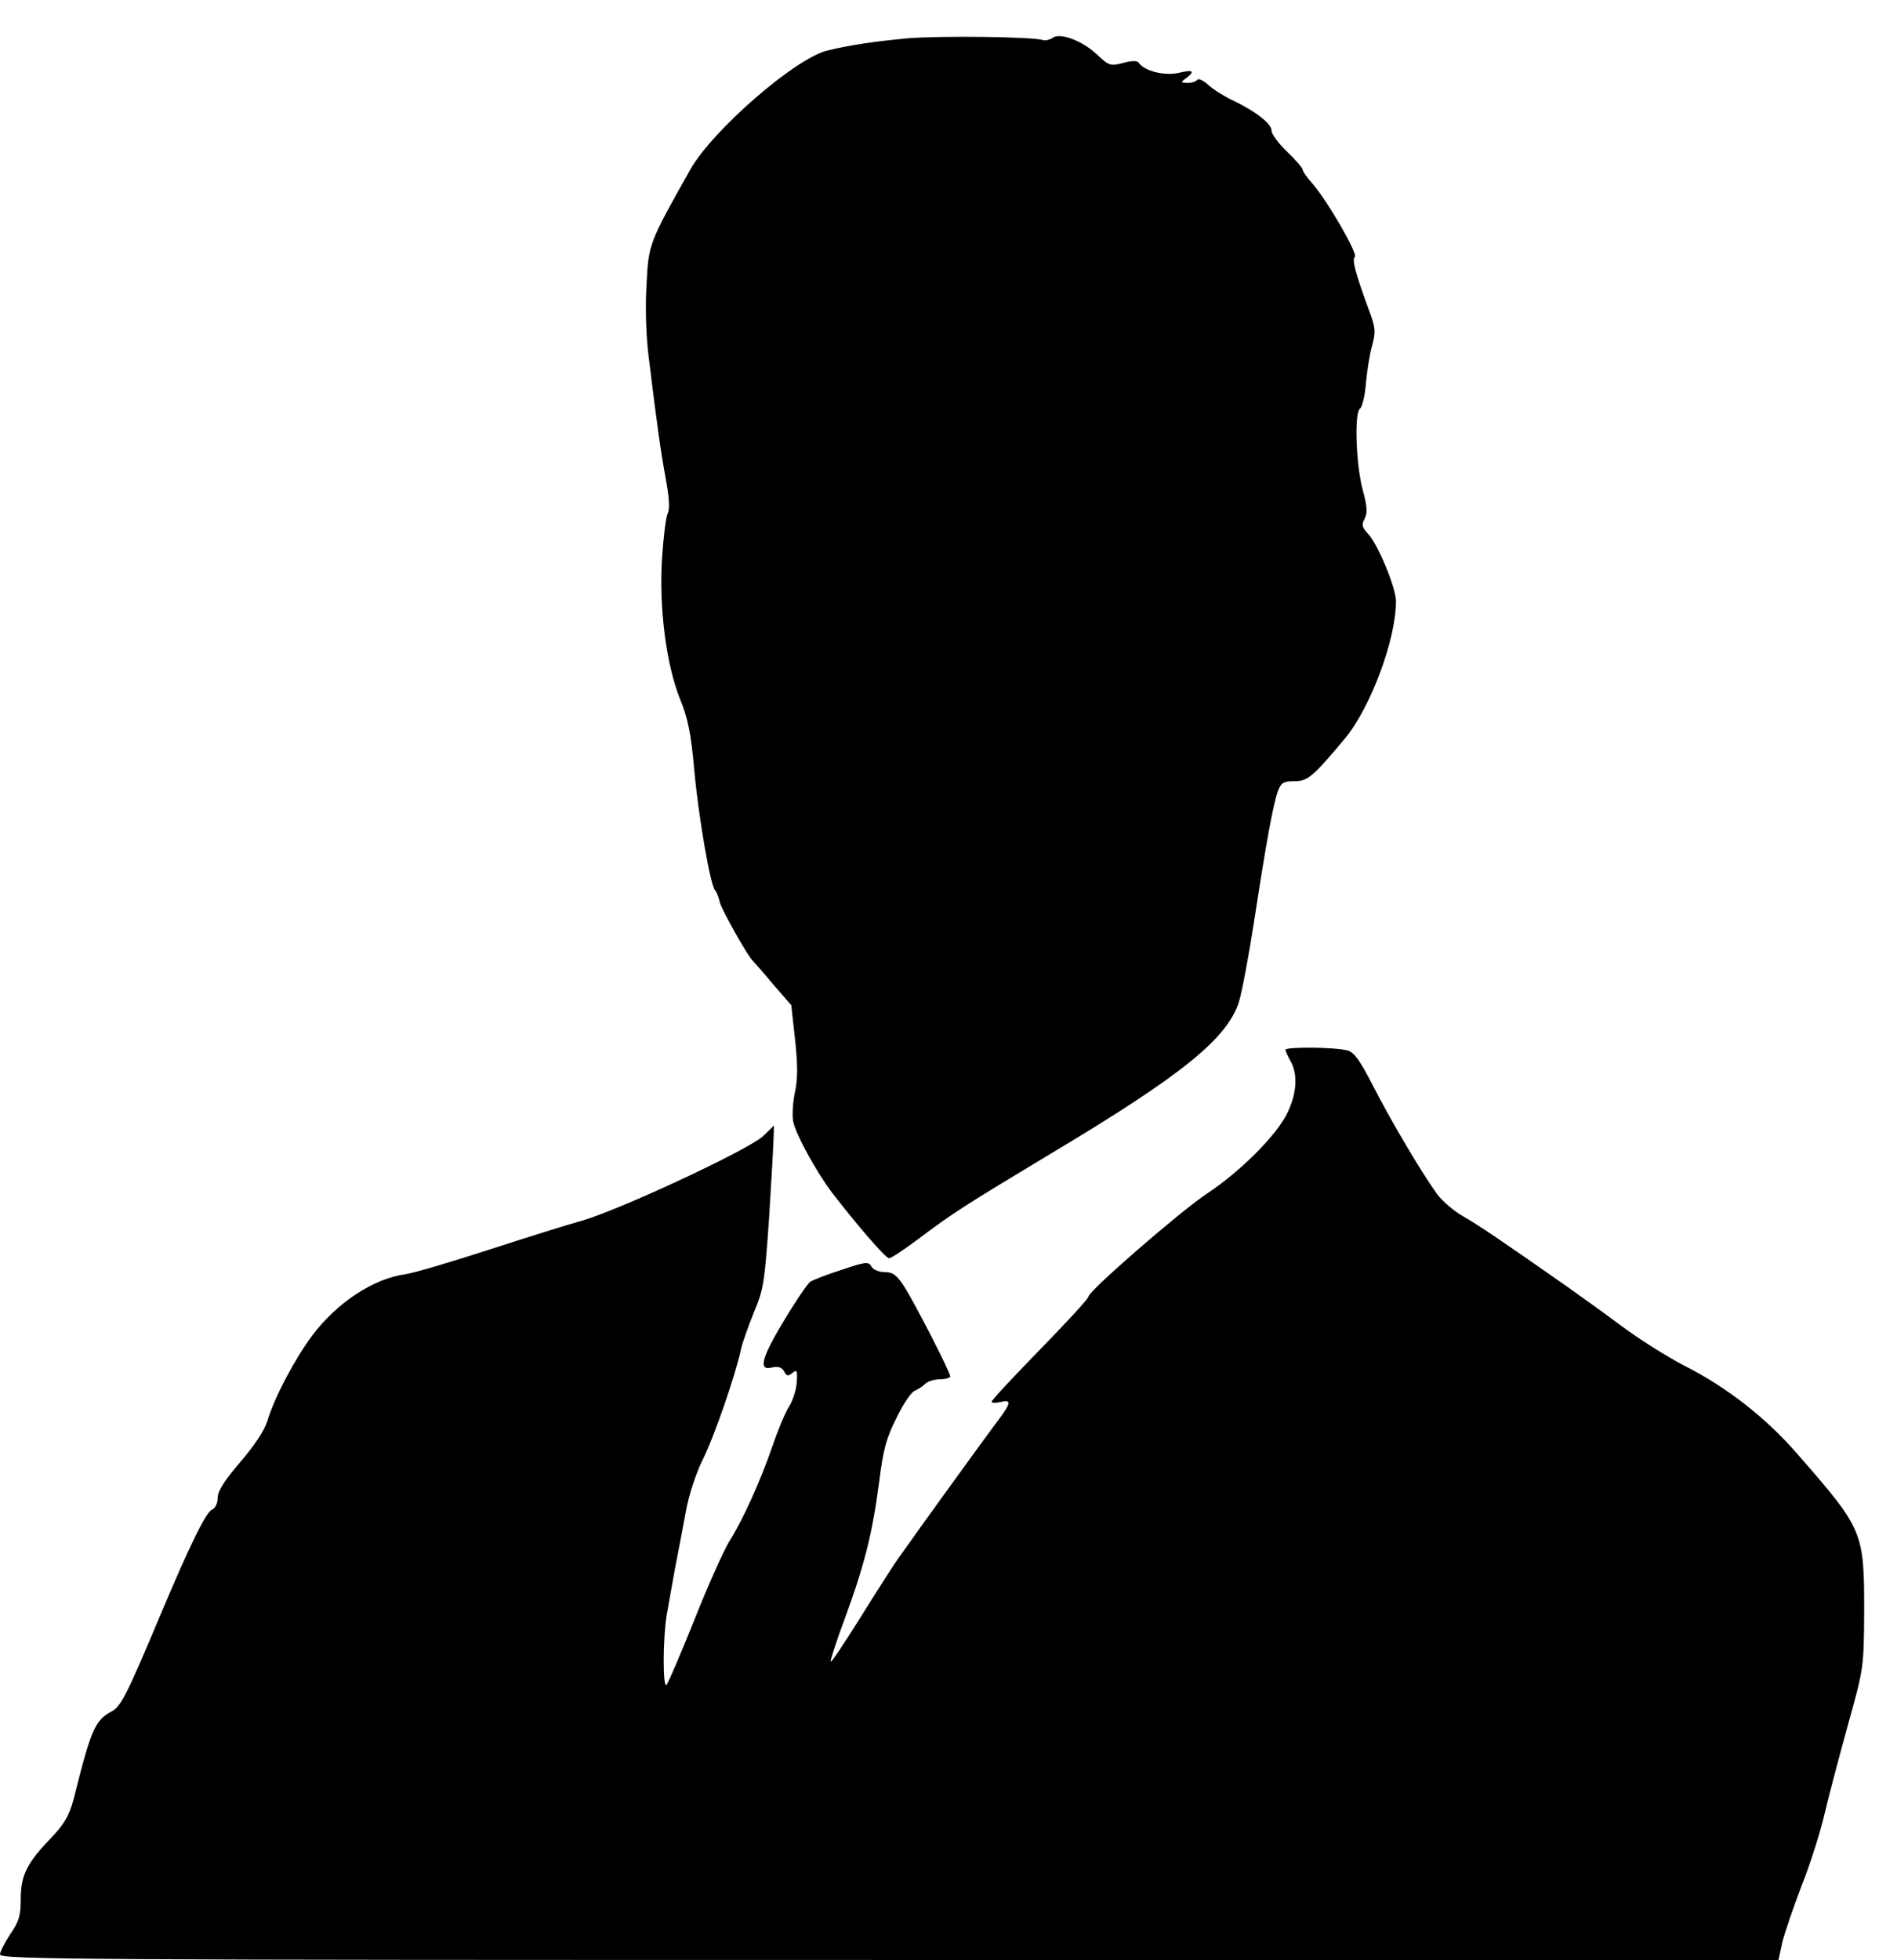 <?xml version="1.0" standalone="no"?>
<!DOCTYPE svg PUBLIC "-//W3C//DTD SVG 20010904//EN"
 "http://www.w3.org/TR/2001/REC-SVG-20010904/DTD/svg10.dtd">
<svg version="1.0" xmlns="http://www.w3.org/2000/svg"
 width="549pt" height="567pt" viewBox="0 0 549 567"
 preserveAspectRatio="xMidYMid meet">

<g transform="translate(0,567) scale(0.1,-0.1)"
fill="#000000" stroke="none">
<path d="M2625 5559 c-95 -9 -163 -19 -230 -35 -93 -22 -332 -230 -397 -344
-121 -215 -121 -216 -127 -335 -4 -63 -1 -150 6 -205 25 -204 34 -268 49 -351
11 -59 13 -92 6 -105 -5 -11 -12 -68 -16 -129 -9 -144 12 -307 52 -407 23 -56
32 -102 41 -203 12 -135 46 -332 60 -350 5 -5 11 -21 14 -35 6 -23 82 -158 96
-170 3 -3 30 -33 58 -67 l53 -61 11 -100 c8 -74 8 -115 -1 -155 -6 -30 -8 -68
-4 -83 8 -38 68 -146 111 -203 74 -96 156 -191 166 -191 6 0 42 24 81 53 102
77 135 98 391 252 373 223 505 329 540 435 9 28 29 135 45 238 35 229 55 338
69 375 9 23 16 27 47 27 38 0 53 12 145 122 75 89 150 290 149 400 -1 40 -52
163 -81 194 -17 18 -19 26 -10 43 9 16 8 35 -5 83 -20 73 -25 225 -8 236 6 4
14 36 17 72 3 36 11 86 18 110 11 41 10 52 -10 105 -38 104 -49 143 -40 152 9
9 -78 160 -122 211 -16 18 -29 36 -29 41 0 5 -20 28 -45 52 -25 24 -45 51 -45
61 0 20 -46 56 -111 87 -26 12 -59 33 -73 46 -14 13 -28 19 -31 14 -4 -5 -16
-9 -28 -9 -20 1 -21 2 -4 14 27 21 20 25 -23 15 -41 -9 -99 6 -114 29 -4 7
-19 7 -45 0 -38 -10 -42 -8 -77 25 -43 40 -108 64 -128 47 -8 -5 -20 -8 -27
-6 -31 10 -300 13 -394 5z"/>
<path d="M3720 2633 c1 -5 7 -19 15 -33 22 -39 18 -95 -11 -153 -33 -65 -137
-168 -231 -230 -77 -51 -343 -282 -343 -298 0 -6 -63 -74 -140 -153 -77 -79
-140 -146 -140 -151 0 -4 11 -4 25 -1 33 8 32 -2 -8 -55 -32 -42 -233 -320
-290 -401 -15 -22 -64 -98 -108 -169 -45 -72 -83 -129 -85 -126 -2 2 16 58 41
125 57 155 80 247 99 393 12 96 21 129 51 188 19 40 43 75 53 78 9 4 23 13 30
20 7 7 27 13 43 13 16 0 29 4 29 8 0 13 -102 211 -133 260 -22 34 -33 42 -57
42 -16 0 -33 7 -38 16 -8 15 -17 14 -88 -10 -44 -14 -84 -30 -89 -34 -13 -9
-84 -121 -114 -179 -29 -57 -28 -77 3 -69 18 4 28 1 35 -11 7 -14 12 -15 24
-5 13 11 15 8 13 -25 -1 -22 -11 -54 -23 -73 -12 -19 -33 -71 -48 -115 -34
-99 -87 -216 -125 -275 -15 -25 -61 -126 -100 -225 -40 -99 -76 -184 -81 -189
-11 -12 -11 129 0 199 5 28 16 91 25 140 10 50 24 125 32 168 8 43 29 107 48
145 32 63 96 248 111 321 4 18 21 65 37 105 28 66 31 87 44 276 7 113 13 218
13 234 l1 30 -32 -31 c-45 -41 -429 -220 -533 -247 -33 -9 -148 -45 -256 -80
-108 -35 -218 -68 -245 -72 -94 -13 -198 -82 -270 -177 -52 -70 -109 -178
-130 -247 -9 -29 -37 -71 -79 -120 -46 -54 -65 -83 -65 -103 0 -16 -7 -30 -16
-34 -17 -6 -64 -101 -149 -303 -97 -231 -115 -267 -142 -281 -48 -26 -59 -50
-110 -254 -13 -48 -26 -71 -68 -115 -68 -71 -85 -106 -85 -175 0 -46 -5 -64
-30 -100 -16 -24 -30 -51 -30 -59 0 -15 242 -16 2573 -16 l2574 0 11 51 c7 28
32 101 56 164 25 62 54 155 66 206 12 52 43 168 68 259 46 165 46 165 47 330
0 228 -3 236 -190 450 -92 107 -207 197 -332 260 -48 25 -131 77 -183 116 -52
39 -124 90 -159 115 -193 135 -251 174 -296 200 -27 15 -62 45 -77 66 -46 64
-134 213 -185 313 -37 72 -54 96 -73 101 -35 10 -180 11 -180 2z"/>
</g>
</svg>
